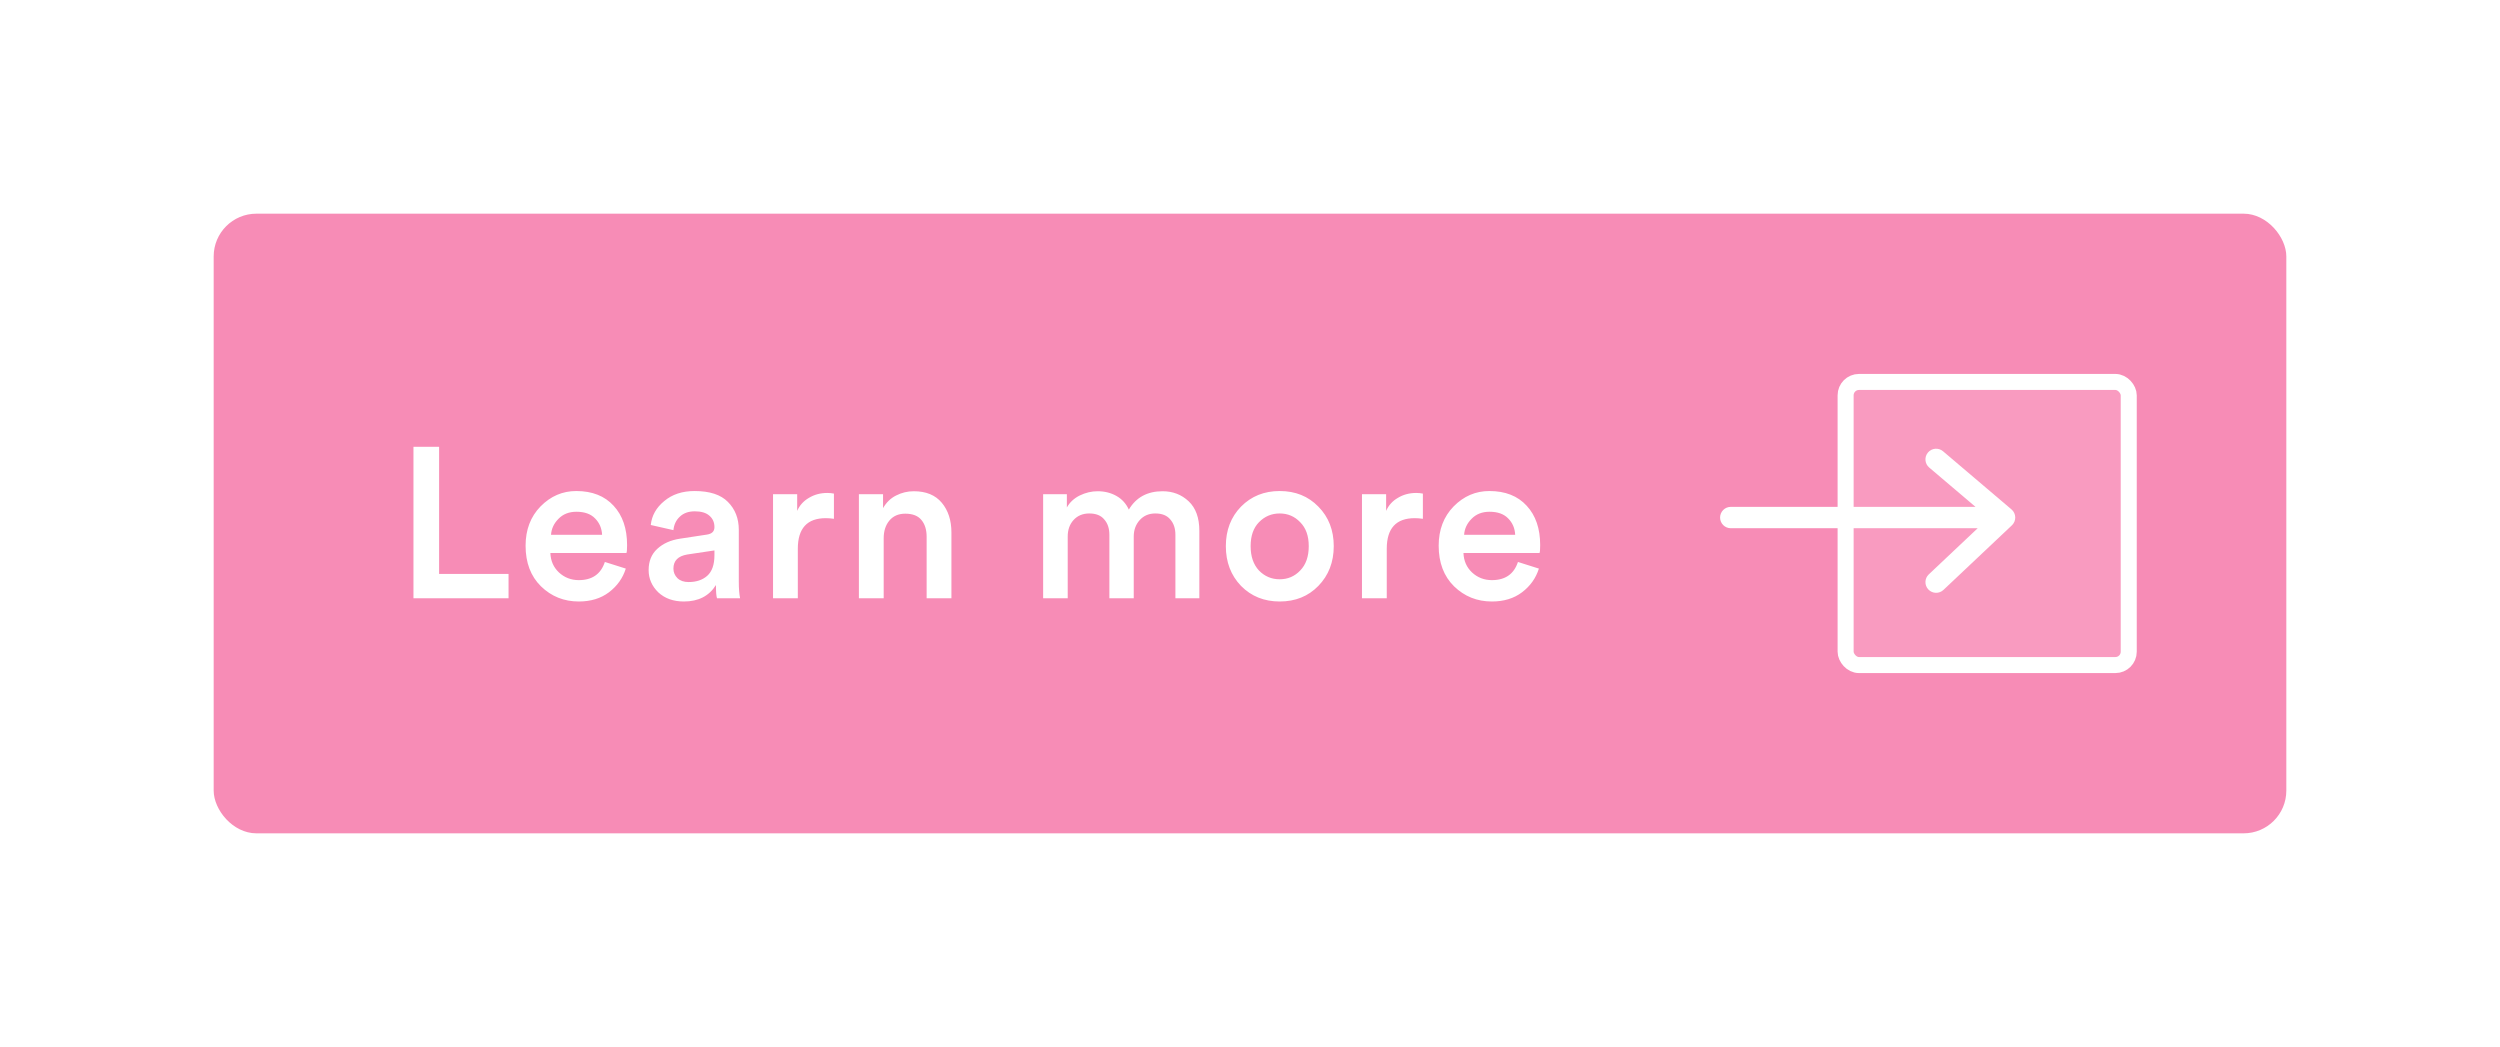 <svg width="234" height="98" viewBox="0 0 234 98" fill="none" xmlns="http://www.w3.org/2000/svg">
<g filter="url(#filter0_d_1_146)">
<rect x="10" y="10" width="194" height="58" rx="4" fill="#F78CB6"/>
<path d="M37.6 46H28.7V31.82H31.1V43.72H37.6V46ZM41.575 40.06H46.355C46.328 39.447 46.108 38.933 45.695 38.52C45.295 38.107 44.715 37.9 43.955 37.9C43.261 37.9 42.701 38.12 42.275 38.56C41.848 38.987 41.615 39.487 41.575 40.06ZM46.615 42.6L48.575 43.22C48.295 44.113 47.768 44.853 46.995 45.44C46.235 46.013 45.295 46.3 44.175 46.3C42.788 46.3 41.608 45.827 40.635 44.88C39.675 43.933 39.195 42.667 39.195 41.08C39.195 39.587 39.661 38.36 40.595 37.4C41.541 36.44 42.655 35.96 43.935 35.96C45.428 35.96 46.595 36.42 47.435 37.34C48.275 38.247 48.695 39.473 48.695 41.02C48.695 41.433 48.675 41.68 48.635 41.76H41.515C41.541 42.493 41.808 43.1 42.315 43.58C42.835 44.06 43.455 44.3 44.175 44.3C45.428 44.3 46.241 43.733 46.615 42.6ZM50.712 43.36C50.712 42.533 50.978 41.873 51.512 41.38C52.058 40.873 52.772 40.553 53.652 40.42L56.152 40.04C56.632 39.973 56.872 39.74 56.872 39.34C56.872 38.9 56.718 38.547 56.412 38.28C56.105 38 55.645 37.86 55.032 37.86C54.445 37.86 53.978 38.027 53.632 38.36C53.285 38.68 53.085 39.1 53.032 39.62L50.912 39.14C51.005 38.26 51.425 37.513 52.172 36.9C52.918 36.273 53.865 35.96 55.012 35.96C56.425 35.96 57.465 36.3 58.132 36.98C58.812 37.66 59.152 38.533 59.152 39.6V44.44C59.152 45.08 59.192 45.6 59.272 46H57.112C57.045 45.8 57.012 45.387 57.012 44.76C56.372 45.787 55.372 46.3 54.012 46.3C53.025 46.3 52.225 46.013 51.612 45.44C51.012 44.853 50.712 44.16 50.712 43.36ZM54.452 44.48C55.172 44.48 55.752 44.287 56.192 43.9C56.645 43.5 56.872 42.853 56.872 41.96V41.52L54.332 41.9C53.465 42.047 53.032 42.487 53.032 43.22C53.032 43.567 53.158 43.867 53.412 44.12C53.665 44.36 54.012 44.48 54.452 44.48ZM68.056 36.2V38.56C67.79 38.52 67.536 38.5 67.296 38.5C65.55 38.5 64.676 39.453 64.676 41.36V46H62.356V36.26H64.616V37.82C64.843 37.3 65.21 36.893 65.716 36.6C66.223 36.293 66.796 36.14 67.436 36.14C67.65 36.14 67.856 36.16 68.056 36.2ZM72.713 40.38V46H70.393V36.26H72.653V37.56C72.96 37.027 73.366 36.633 73.873 36.38C74.393 36.113 74.946 35.98 75.533 35.98C76.68 35.98 77.553 36.34 78.153 37.06C78.753 37.78 79.053 38.707 79.053 39.84V46H76.733V40.24C76.733 39.587 76.573 39.067 76.253 38.68C75.933 38.28 75.426 38.08 74.733 38.08C74.093 38.08 73.593 38.3 73.233 38.74C72.886 39.167 72.713 39.713 72.713 40.38ZM89.938 46H87.638V36.26H89.858V37.5C90.125 37.02 90.525 36.647 91.058 36.38C91.605 36.113 92.165 35.98 92.738 35.98C93.392 35.98 93.978 36.127 94.498 36.42C95.018 36.713 95.405 37.14 95.658 37.7C96.338 36.553 97.392 35.98 98.818 35.98C99.778 35.98 100.592 36.293 101.258 36.92C101.925 37.547 102.258 38.467 102.258 39.68V46H100.018V40.06C100.018 39.46 99.858 38.98 99.538 38.62C99.232 38.247 98.765 38.06 98.138 38.06C97.538 38.06 97.052 38.267 96.678 38.68C96.305 39.093 96.118 39.607 96.118 40.22V46H93.838V40.06C93.838 39.46 93.678 38.98 93.358 38.62C93.052 38.247 92.585 38.06 91.958 38.06C91.345 38.06 90.852 38.267 90.478 38.68C90.118 39.08 89.938 39.593 89.938 40.22V46ZM107.839 43.4C108.373 43.947 109.019 44.22 109.779 44.22C110.539 44.22 111.179 43.947 111.699 43.4C112.233 42.853 112.499 42.093 112.499 41.12C112.499 40.16 112.233 39.413 111.699 38.88C111.179 38.333 110.539 38.06 109.779 38.06C109.019 38.06 108.373 38.333 107.839 38.88C107.319 39.413 107.059 40.16 107.059 41.12C107.059 42.08 107.319 42.84 107.839 43.4ZM109.779 35.96C111.246 35.96 112.453 36.447 113.399 37.42C114.359 38.393 114.839 39.627 114.839 41.12C114.839 42.613 114.359 43.853 113.399 44.84C112.453 45.813 111.246 46.3 109.779 46.3C108.326 46.3 107.119 45.813 106.159 44.84C105.213 43.853 104.739 42.613 104.739 41.12C104.739 39.627 105.213 38.393 106.159 37.42C107.119 36.447 108.326 35.96 109.779 35.96ZM123.181 36.2V38.56C122.915 38.52 122.661 38.5 122.421 38.5C120.675 38.5 119.801 39.453 119.801 41.36V46H117.481V36.26H119.741V37.82C119.968 37.3 120.335 36.893 120.841 36.6C121.348 36.293 121.921 36.14 122.561 36.14C122.775 36.14 122.981 36.16 123.181 36.2ZM127.04 40.06H131.82C131.794 39.447 131.574 38.933 131.16 38.52C130.76 38.107 130.18 37.9 129.42 37.9C128.727 37.9 128.167 38.12 127.74 38.56C127.314 38.987 127.08 39.487 127.04 40.06ZM132.08 42.6L134.04 43.22C133.76 44.113 133.234 44.853 132.46 45.44C131.7 46.013 130.76 46.3 129.64 46.3C128.254 46.3 127.074 45.827 126.1 44.88C125.14 43.933 124.66 42.667 124.66 41.08C124.66 39.587 125.127 38.36 126.06 37.4C127.007 36.44 128.12 35.96 129.4 35.96C130.894 35.96 132.06 36.42 132.9 37.34C133.74 38.247 134.16 39.473 134.16 41.02C134.16 41.433 134.14 41.68 134.1 41.76H126.98C127.007 42.493 127.274 43.1 127.78 43.58C128.3 44.06 128.92 44.3 129.64 44.3C130.894 44.3 131.707 43.733 132.08 42.6Z" fill="white"/>
<rect x="162.75" y="25.75" width="26.5" height="26.5" rx="1.25" fill="#FFC1DA" fill-opacity="0.28" stroke="white" stroke-width="1.5"/>
<path d="M152 37.442C151.448 37.442 151 37.89 151 38.442C151 38.994 151.448 39.442 152 39.442V37.442ZM177.628 38.442L178.314 39.169C178.521 38.974 178.635 38.7 178.628 38.416C178.62 38.131 178.492 37.864 178.275 37.68L177.628 38.442ZM170.535 43.761C170.133 44.14 170.115 44.773 170.494 45.175C170.873 45.576 171.506 45.595 171.907 45.216L170.535 43.761ZM171.868 32.238C171.447 31.88 170.816 31.932 170.459 32.353C170.101 32.774 170.153 33.405 170.574 33.762L171.868 32.238ZM152 39.442H177.628V37.442H152V39.442ZM176.942 37.715L170.535 43.761L171.907 45.216L178.314 39.169L176.942 37.715ZM178.275 37.68L171.868 32.238L170.574 33.762L176.981 39.204L178.275 37.68Z" fill="white"/>
</g>
<defs>
<filter id="filter0_d_1_146" x="0" y="0" width="234" height="98" filterUnits="userSpaceOnUse" color-interpolation-filters="sRGB">
<feFlood flood-opacity="0" result="BackgroundImageFix"/>
<feColorMatrix in="SourceAlpha" type="matrix" values="0 0 0 0 0 0 0 0 0 0 0 0 0 0 0 0 0 0 127 0" result="hardAlpha"/>
<feOffset dx="10" dy="10"/>
<feGaussianBlur stdDeviation="10"/>
<feColorMatrix type="matrix" values="0 0 0 0 0.98 0 0 0 0 0.553 0 0 0 0 0.722 0 0 0 0.2 0"/>
<feBlend mode="normal" in2="BackgroundImageFix" result="effect1_dropShadow_1_146"/>
<feBlend mode="normal" in="SourceGraphic" in2="effect1_dropShadow_1_146" result="shape"/>
</filter>
</defs>
</svg>
